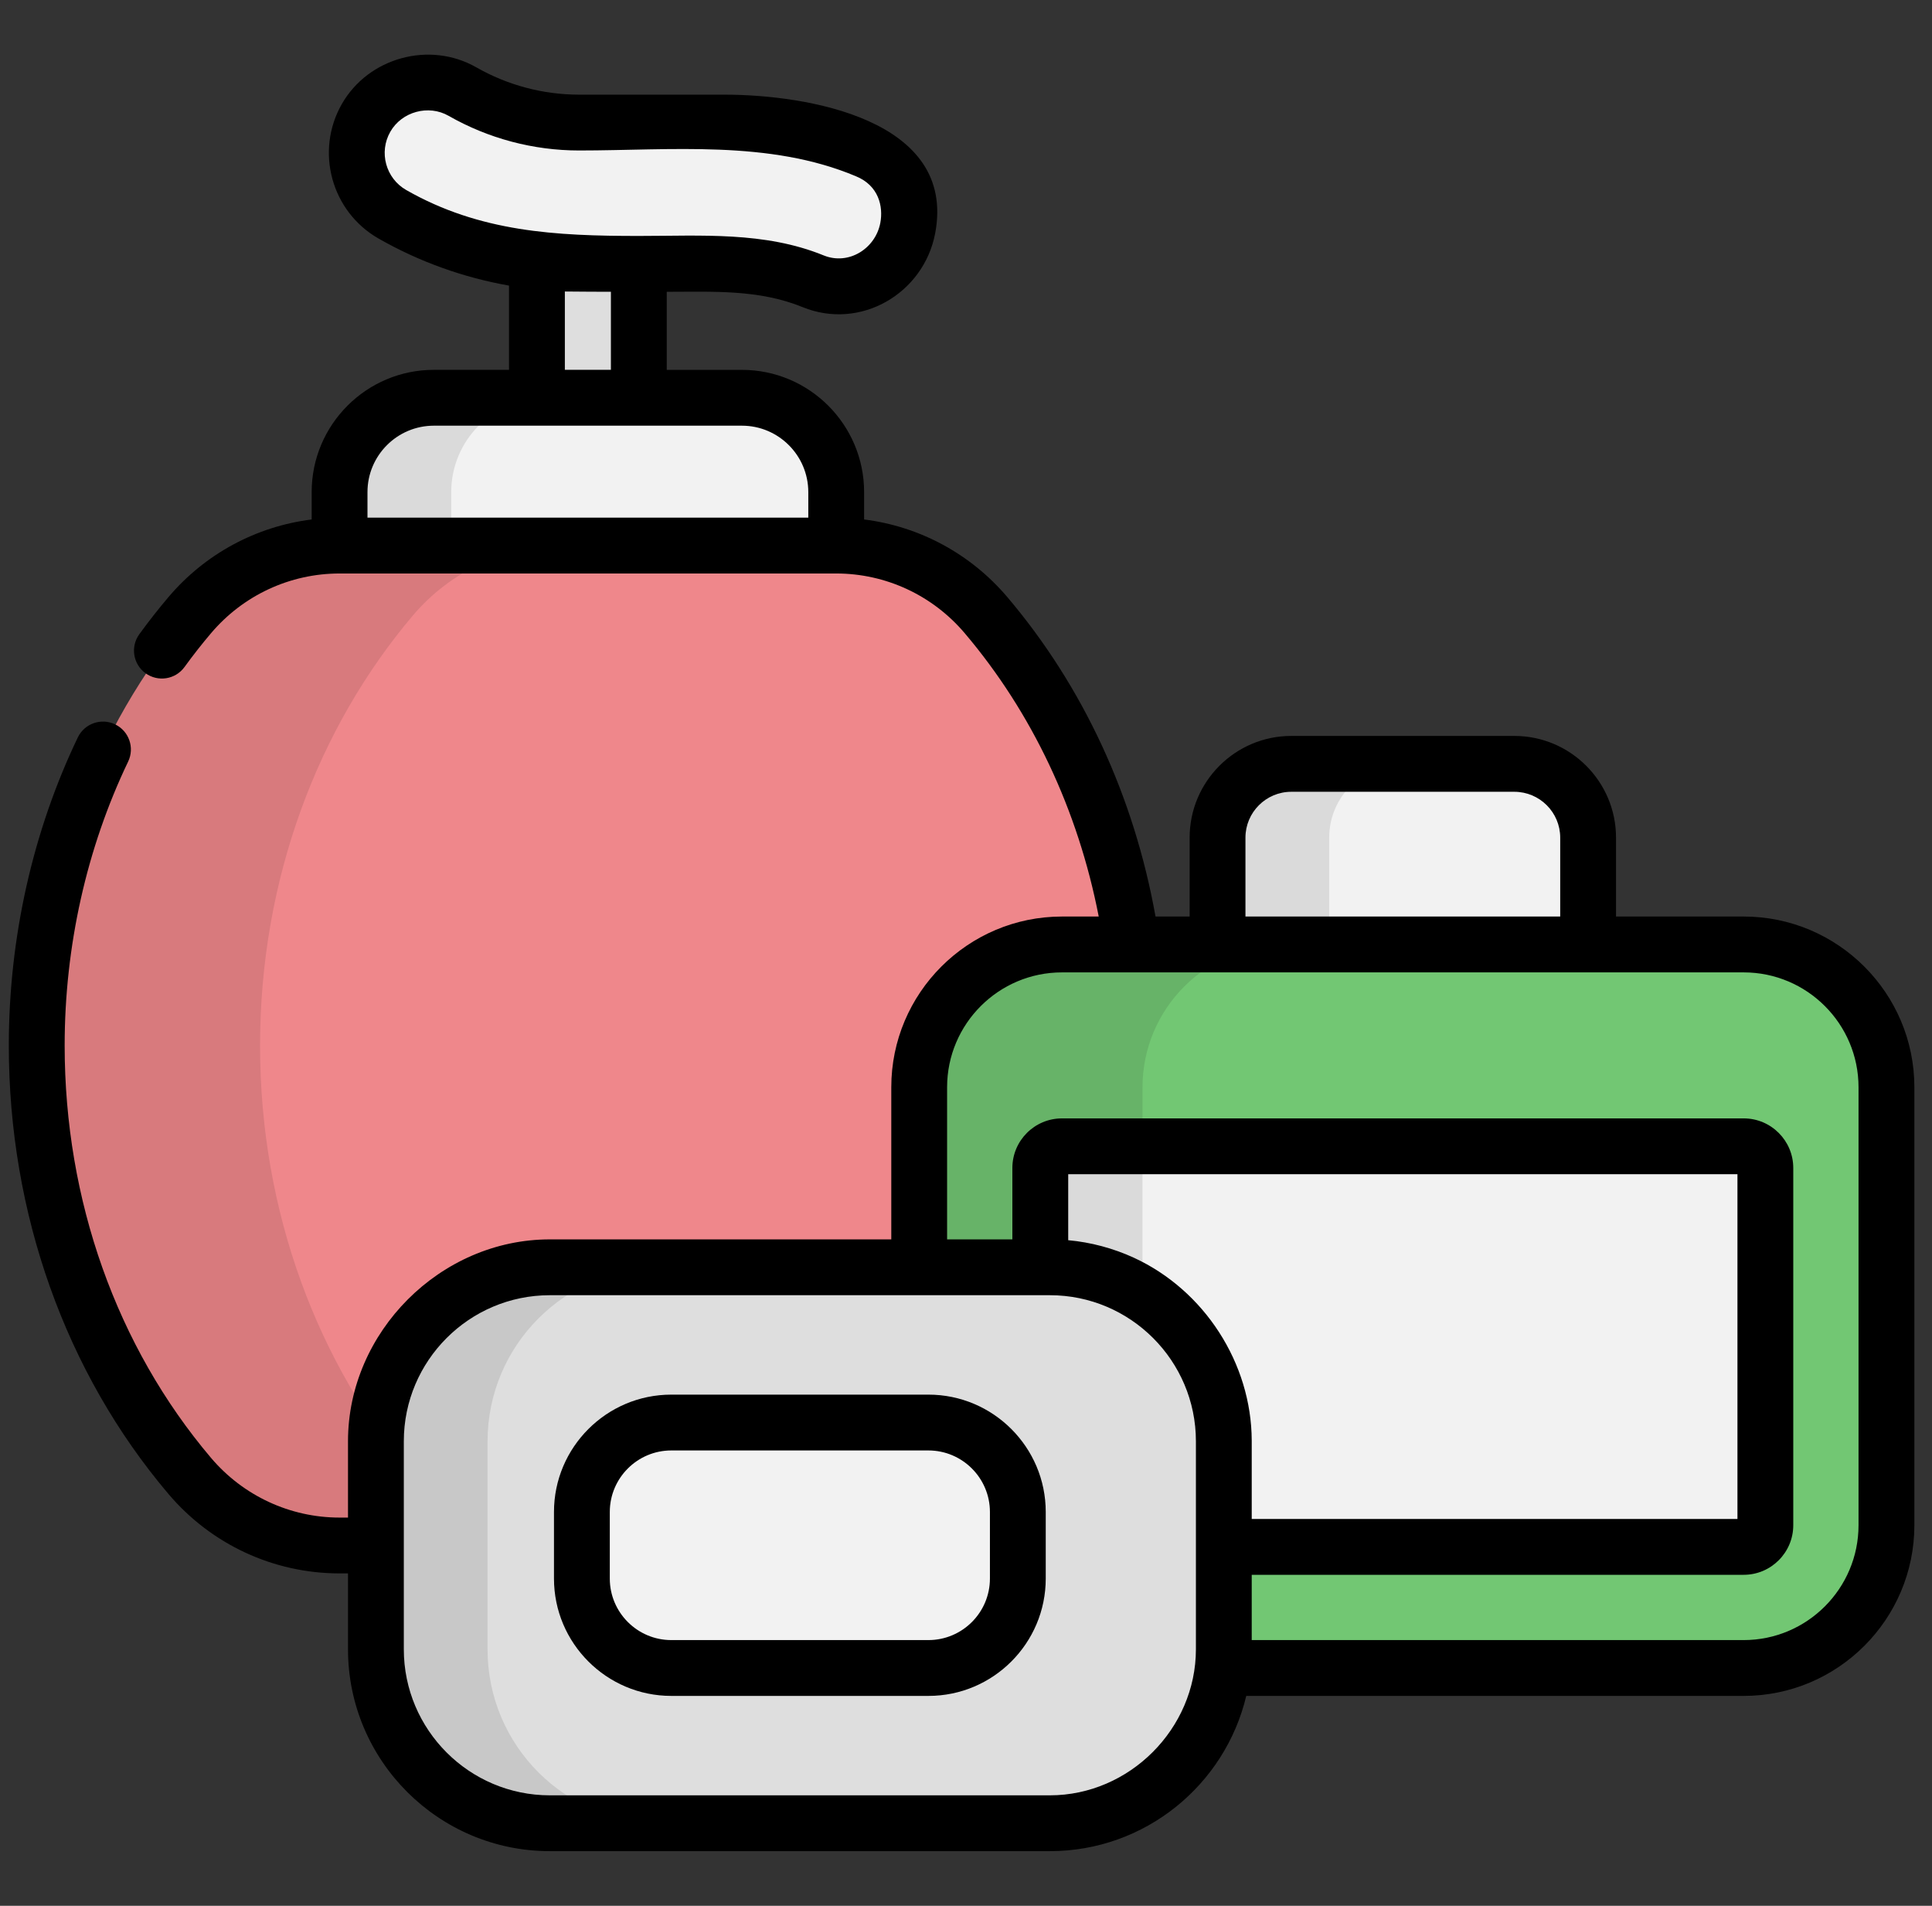 <svg width="73" height="72" viewBox="0 0 73 72" fill="none" xmlns="http://www.w3.org/2000/svg">
<rect x="0" y="0" width="73" height="72" fill="#333333" stroke="none"/>
<g clip-path="url(#clip0_406_1393)">
<path d="M24.138 8.858H20.288V18.006H24.138V8.858Z" fill="#DEDEDE"/>
<path d="M28.033 15.033H16.393C14.426 15.033 12.831 16.628 12.831 18.596V25.164H31.596V18.596C31.596 16.628 30 15.033 28.033 15.033Z" fill="#F2F2F2"/>
<path opacity="0.1" d="M20.612 15.033H16.393C14.426 15.033 12.831 16.628 12.831 18.596V25.164H17.049V18.596C17.049 16.628 18.644 15.033 20.612 15.033Z" fill="black"/>
<path d="M31.731 10.822C31.393 10.826 31.051 10.765 30.724 10.631C29.654 10.195 28.526 9.974 27.371 9.974H21.881C19.41 9.974 16.97 9.326 14.825 8.101C13.545 7.369 13.101 5.739 13.832 4.459C14.563 3.179 16.194 2.735 17.474 3.466C18.814 4.232 20.338 4.636 21.881 4.636H27.371C29.22 4.636 31.027 4.99 32.739 5.688C35.385 6.767 34.575 10.794 31.731 10.822Z" fill="#F2F2F2"/>
<path d="M37.258 23.247C35.847 21.582 33.778 20.617 31.596 20.617H12.831C10.648 20.617 8.579 21.582 7.168 23.247C3.588 27.47 1.388 33.197 1.388 39.505C1.388 45.813 3.588 51.54 7.168 55.763C8.579 57.428 10.648 58.393 12.831 58.393H31.596C33.778 58.393 35.847 57.428 37.258 55.763C40.838 51.54 43.038 45.813 43.038 39.505C43.038 33.197 40.838 27.47 37.258 23.247Z" fill="#EF878B"/>
<path opacity="0.1" d="M15.605 55.763C12.025 51.54 9.826 45.813 9.826 39.505C9.826 33.197 12.025 27.47 15.605 23.247C17.017 21.582 19.085 20.617 21.268 20.617H12.831C10.648 20.617 8.579 21.582 7.168 23.247C3.588 27.47 1.388 33.197 1.388 39.505C1.388 45.813 3.588 51.54 7.168 55.763C8.579 57.428 10.648 58.393 12.831 58.393H21.268C19.085 58.393 17.017 57.428 15.605 55.763Z" fill="black"/>
<path d="M57.219 28.864H48.792C47.252 28.864 46.004 30.112 46.004 31.651V39.355H60.006V31.651C60.006 30.112 58.758 28.864 57.219 28.864Z" fill="#F2F2F2"/>
<path opacity="0.1" d="M53.011 28.864H48.792C47.252 28.864 46.004 30.112 46.004 31.651V39.355H50.223V31.651C50.223 30.112 51.471 28.864 53.011 28.864Z" fill="black"/>
<path d="M65.885 35.687H40.126C37.147 35.687 34.732 38.102 34.732 41.081V57.627C34.732 60.606 37.147 63.021 40.126 63.021H65.885C68.864 63.021 71.279 60.606 71.279 57.627V41.081C71.279 38.102 68.864 35.687 65.885 35.687Z" fill="#72C773"/>
<path d="M40.126 58.446C39.674 58.446 39.307 58.078 39.307 57.627V44.131C39.307 43.68 39.674 43.312 40.126 43.312H65.885C66.336 43.312 66.704 43.68 66.704 44.131V57.627C66.704 58.078 66.336 58.446 65.885 58.446H40.126Z" fill="#F2F2F2"/>
<path opacity="0.1" d="M43.169 57.627V41.081C43.169 38.102 45.584 35.687 48.564 35.687H40.126C37.147 35.687 34.732 38.102 34.732 41.081V57.627C34.732 60.606 37.147 63.021 40.126 63.021H48.564C45.584 63.021 43.169 60.606 43.169 57.627Z" fill="black"/>
<path d="M39.671 47.883H20.775C17.145 47.883 14.204 50.825 14.204 54.454V62.315C14.204 65.944 17.145 68.886 20.775 68.886H39.671C43.3 68.886 46.242 65.944 46.242 62.315V54.454C46.242 50.825 43.3 47.883 39.671 47.883Z" fill="#DEDEDE"/>
<path opacity="0.1" d="M18.422 62.315V54.454C18.422 50.825 21.364 47.883 24.993 47.883H20.775C17.145 47.883 14.204 50.825 14.204 54.454V62.315C14.204 65.944 17.145 68.886 20.775 68.886H24.993C21.364 68.886 18.422 65.944 18.422 62.315Z" fill="black"/>
<path d="M35.08 53.748H25.365C23.499 53.748 21.987 55.261 21.987 57.127V59.643C21.987 61.508 23.499 63.021 25.365 63.021H35.08C36.946 63.021 38.459 61.508 38.459 59.643V57.127C38.459 55.261 36.946 53.748 35.08 53.748Z" fill="#F2F2F2"/>
<path d="M35.08 52.688H25.365C22.921 52.688 20.932 54.676 20.932 57.121V59.637C20.932 62.081 22.921 64.07 25.365 64.07H35.08C37.525 64.07 39.513 62.081 39.513 59.637V57.121C39.513 54.676 37.525 52.688 35.08 52.688ZM37.404 59.637C37.404 60.918 36.361 61.961 35.08 61.961H25.365C24.084 61.961 23.041 60.918 23.041 59.637V57.121C23.041 55.84 24.084 54.797 25.365 54.797H35.08C36.361 54.797 37.404 55.84 37.404 57.121V59.637Z" fill="black"/>
<path d="M65.885 34.626H61.061V31.645C61.061 29.527 59.337 27.803 57.219 27.803H48.792C46.673 27.803 44.95 29.527 44.95 31.645V34.626H43.661C42.85 30.091 40.925 25.935 38.063 22.559C36.675 20.923 34.744 19.887 32.65 19.625V18.59C32.65 16.044 30.579 13.973 28.033 13.973H25.193V11.024C26.944 11.024 28.67 10.927 30.326 11.603C32.509 12.493 34.9 11.092 35.334 8.82C36.159 4.495 30.456 3.576 27.371 3.576H21.881C20.521 3.576 19.178 3.219 17.997 2.544C16.235 1.538 13.922 2.17 12.916 3.93C11.898 5.713 12.519 7.992 14.302 9.011C15.834 9.886 17.505 10.485 19.233 10.79V13.972H16.393C13.847 13.972 11.776 16.044 11.776 18.59V19.625C9.682 19.887 7.751 20.922 6.364 22.559C5.99 23 5.62 23.471 5.265 23.959C4.922 24.43 5.026 25.09 5.497 25.433C5.968 25.775 6.627 25.672 6.97 25.201C7.295 24.754 7.632 24.324 7.973 23.923C9.189 22.488 10.959 21.666 12.831 21.666H31.596C33.467 21.666 35.237 22.488 36.453 23.923C38.996 26.922 40.733 30.602 41.515 34.626H40.126C36.57 34.626 33.677 37.519 33.677 41.075V46.823C33.677 46.823 20.785 46.823 20.774 46.823C16.641 46.823 13.149 50.323 13.149 54.448V57.333H12.83C10.959 57.333 9.189 56.51 7.972 55.076C4.407 50.87 2.443 45.338 2.443 39.499C2.443 35.753 3.273 32.044 4.842 28.772C5.094 28.247 4.873 27.617 4.348 27.365C3.822 27.113 3.192 27.335 2.94 27.86C1.235 31.415 0.333 35.44 0.333 39.499C0.333 45.837 2.475 51.853 6.364 56.44C7.981 58.348 10.338 59.442 12.831 59.442H13.149V62.309C13.149 66.514 16.57 69.935 20.775 69.935H39.671C43.269 69.935 46.292 67.429 47.089 64.07H65.885C69.441 64.07 72.334 61.177 72.334 57.621V41.075C72.334 37.519 69.441 34.626 65.885 34.626ZM14.748 4.977C15.183 4.216 16.191 3.942 16.951 4.376C18.45 5.233 20.155 5.685 21.881 5.685C25.351 5.685 29.064 5.279 32.341 6.659C33.201 7.01 33.381 7.801 33.262 8.424C33.077 9.393 32.065 10.033 31.122 9.649C28.891 8.74 26.494 8.914 24.138 8.914C21.014 8.914 18.133 8.77 15.349 7.179C14.576 6.737 14.306 5.749 14.748 4.977ZM21.343 11.013C21.344 11.013 21.345 11.013 21.346 11.013C21.524 11.019 23.083 11.023 23.083 11.023V13.972H21.343L21.343 11.013ZM13.885 19.556V18.59C13.885 17.207 15.01 16.082 16.393 16.082H28.033C29.416 16.082 30.541 17.207 30.541 18.59V19.556H13.885ZM47.059 31.645C47.059 30.69 47.836 29.913 48.792 29.913H57.219C58.174 29.913 58.952 30.69 58.952 31.645V34.626H47.059V31.645ZM39.671 67.826H20.774C17.733 67.826 15.258 65.351 15.258 62.309V54.449C15.258 51.407 17.733 48.932 20.774 48.932H39.671C42.712 48.932 45.187 51.407 45.187 54.449C45.187 54.449 45.187 62.298 45.187 62.309C45.187 65.311 42.673 67.826 39.671 67.826ZM40.362 46.854V44.361H65.649V57.385H47.296V54.449C47.296 54.44 47.296 54.432 47.296 54.424C47.287 51.497 45.502 48.741 42.845 47.517C42.066 47.159 41.217 46.931 40.362 46.854ZM70.224 57.621C70.224 60.014 68.278 61.961 65.885 61.961H47.296V59.495H65.885C66.918 59.495 67.758 58.654 67.758 57.621V44.125C67.758 43.092 66.918 42.252 65.885 42.252H40.126C39.093 42.252 38.252 43.092 38.252 44.125V46.823H35.786V41.075C35.786 38.682 37.733 36.736 40.126 36.736H65.885C68.278 36.736 70.224 38.682 70.224 41.075V57.621Z" fill="black"/>
</g>
<defs>
<clipPath id="clip0_406_1393">
<rect width="72" height="72" fill="white" transform="translate(0.333)"/>
</clipPath>
</defs>
</svg>
